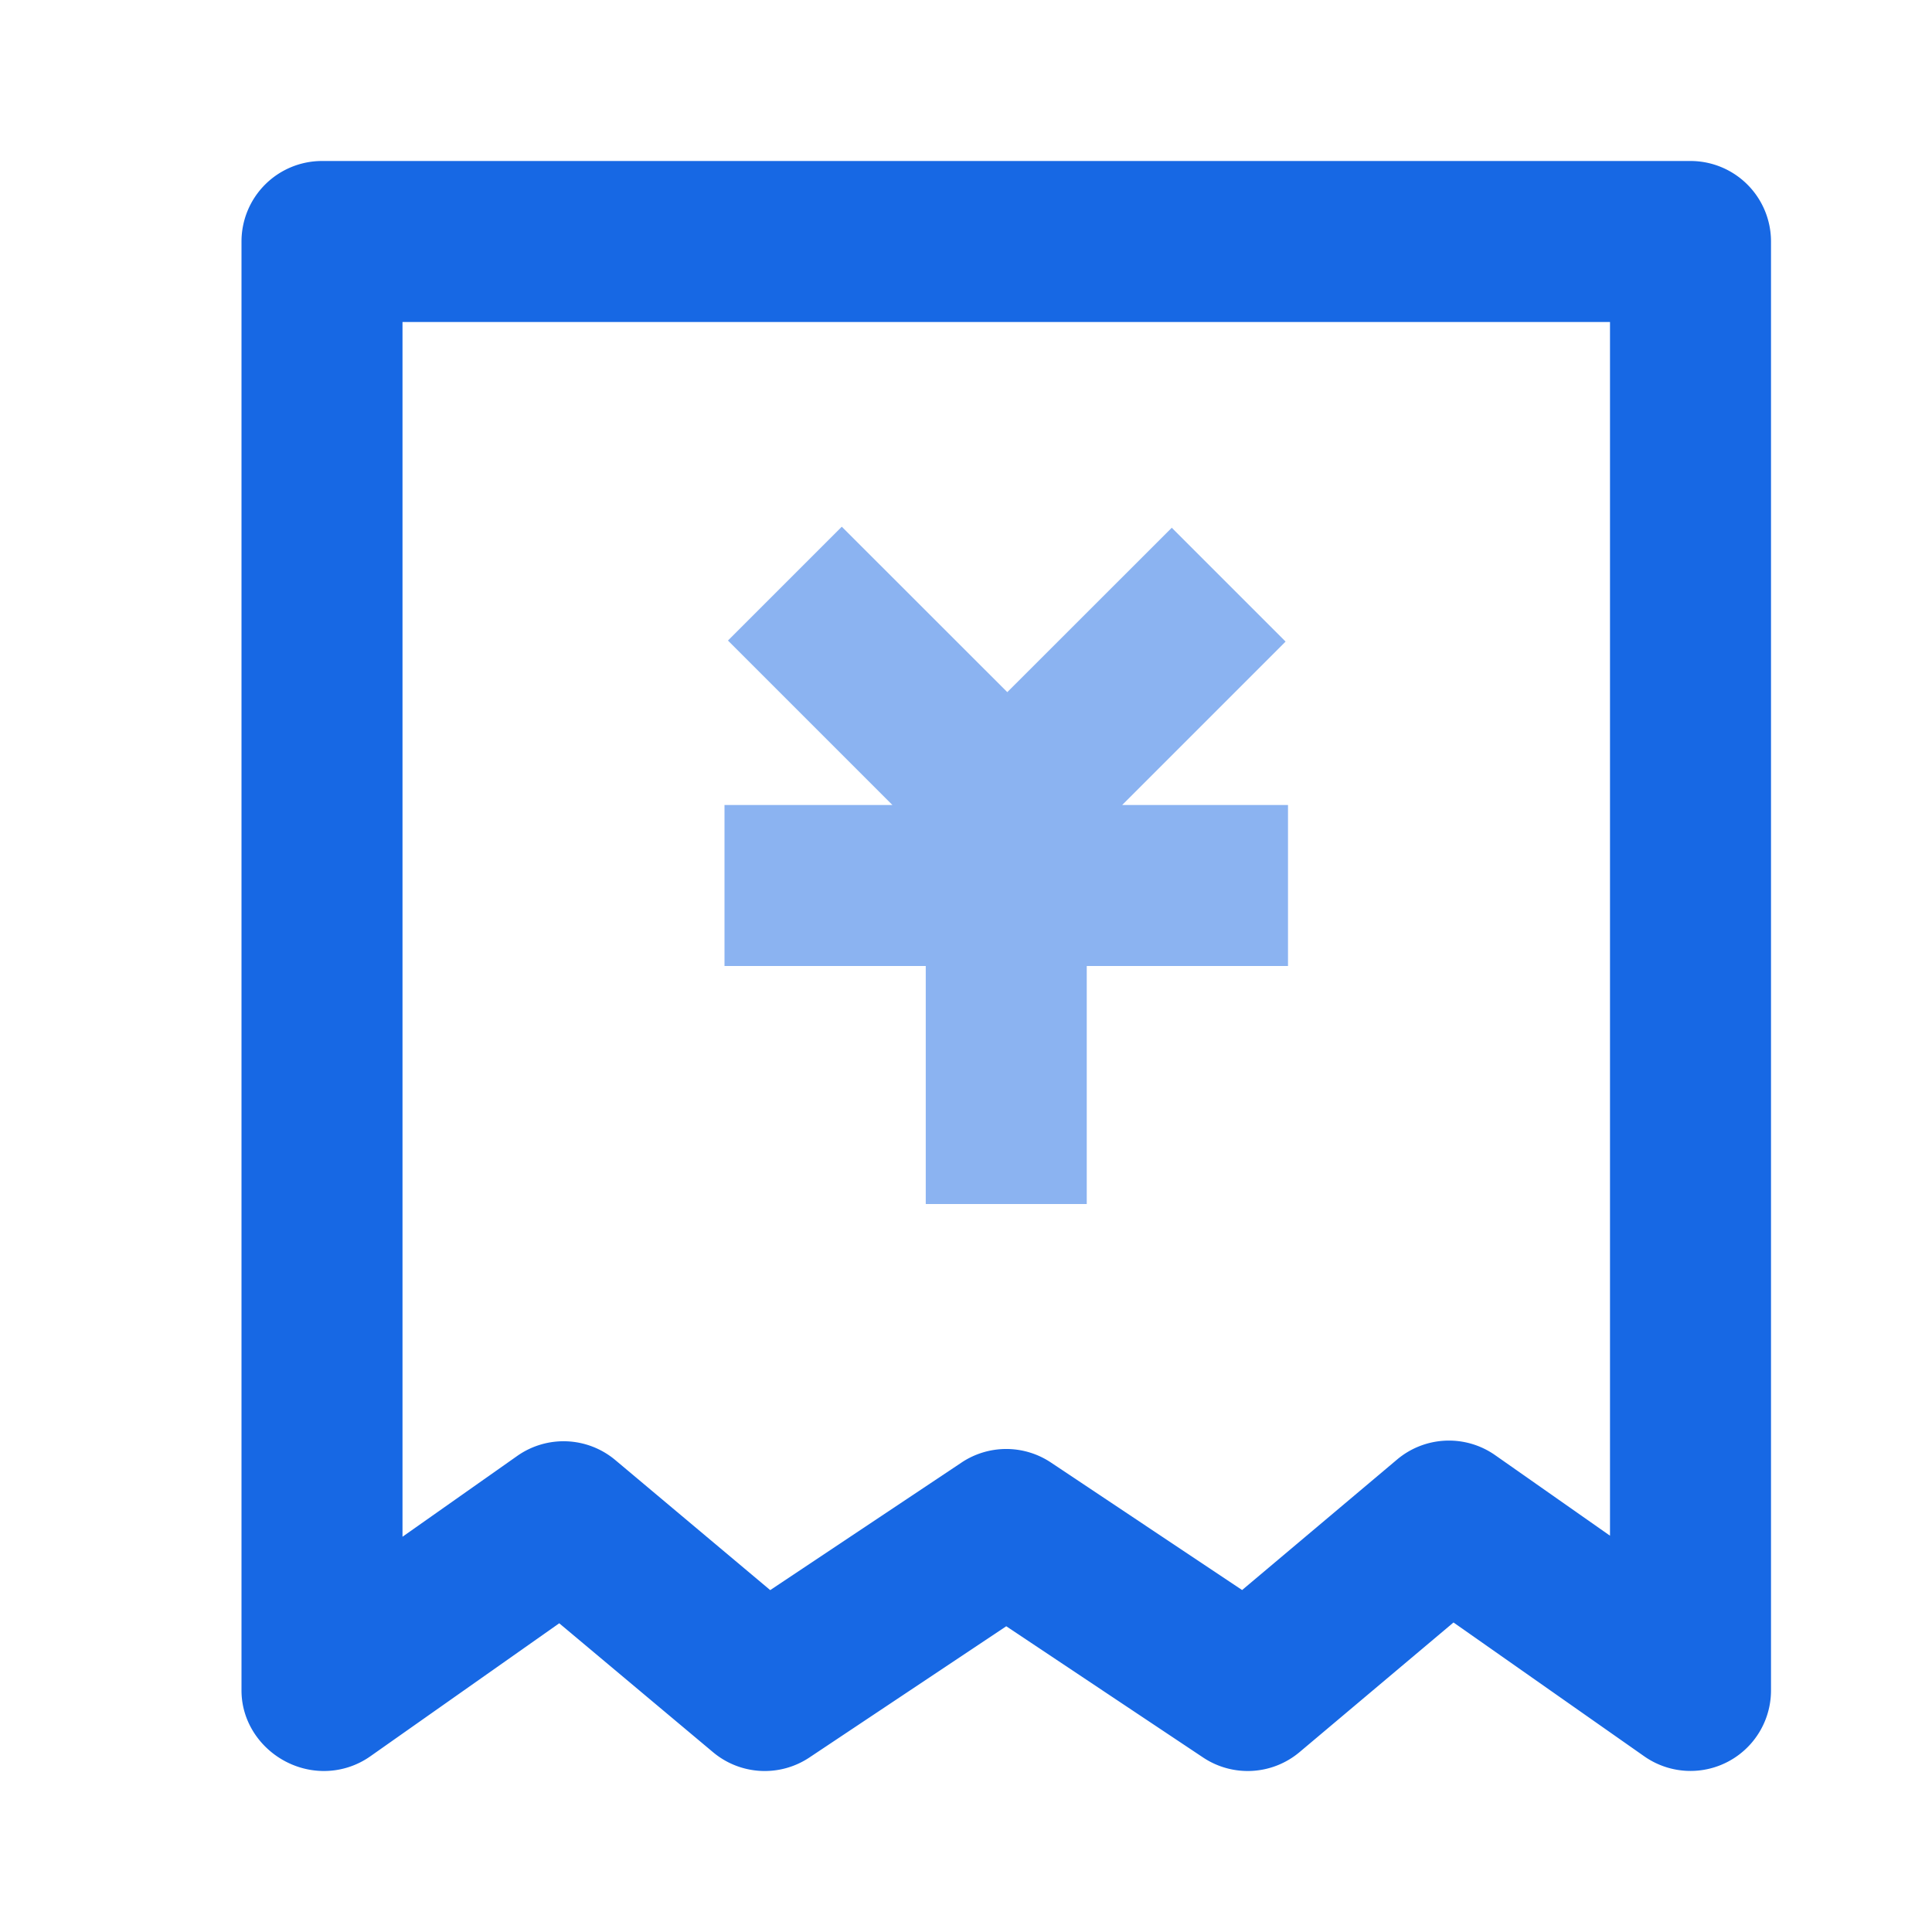 <?xml version="1.0" standalone="no"?><!DOCTYPE svg PUBLIC "-//W3C//DTD SVG 1.1//EN" "http://www.w3.org/Graphics/SVG/1.1/DTD/svg11.dtd"><svg class="icon" width="200px" height="200.00px" viewBox="0 0 1024 1024" version="1.1" xmlns="http://www.w3.org/2000/svg"><path d="M576 638.165V512H682.667v-85.333h-87.893l86.613-86.613-60.331-60.331-87.168 87.125-87.723-87.68-60.331 60.331L473.003 426.667H384v85.333h106.667v126.165z" fill="#8BB3F1" /><path d="M853.333 813.952l-60.843-42.667a42.667 42.667 0 0 0-51.968 2.261l-82.176 69.205-101.333-67.584a42.667 42.667 0 0 0-47.36 0l-101.419 67.627-82.133-68.949a42.667 42.667 0 0 0-52.011-2.133L213.333 814.507V170.667h640v643.285zM896 85.333H170.667a42.667 42.667 0 0 0-42.667 42.667v768c0 23.552 20.181 42.667 43.733 42.667a42.667 42.667 0 0 0 24.576-7.808l100.096-70.485 81.493 68.309a42.667 42.667 0 0 0 51.115 2.816l104.32-69.547 104.32 69.547a42.667 42.667 0 0 0 51.157-2.859l81.579-68.693 101.12 70.955A42.667 42.667 0 0 0 938.667 896V128a42.667 42.667 0 0 0-42.667-42.667z" fill="#1768E4" /></svg>